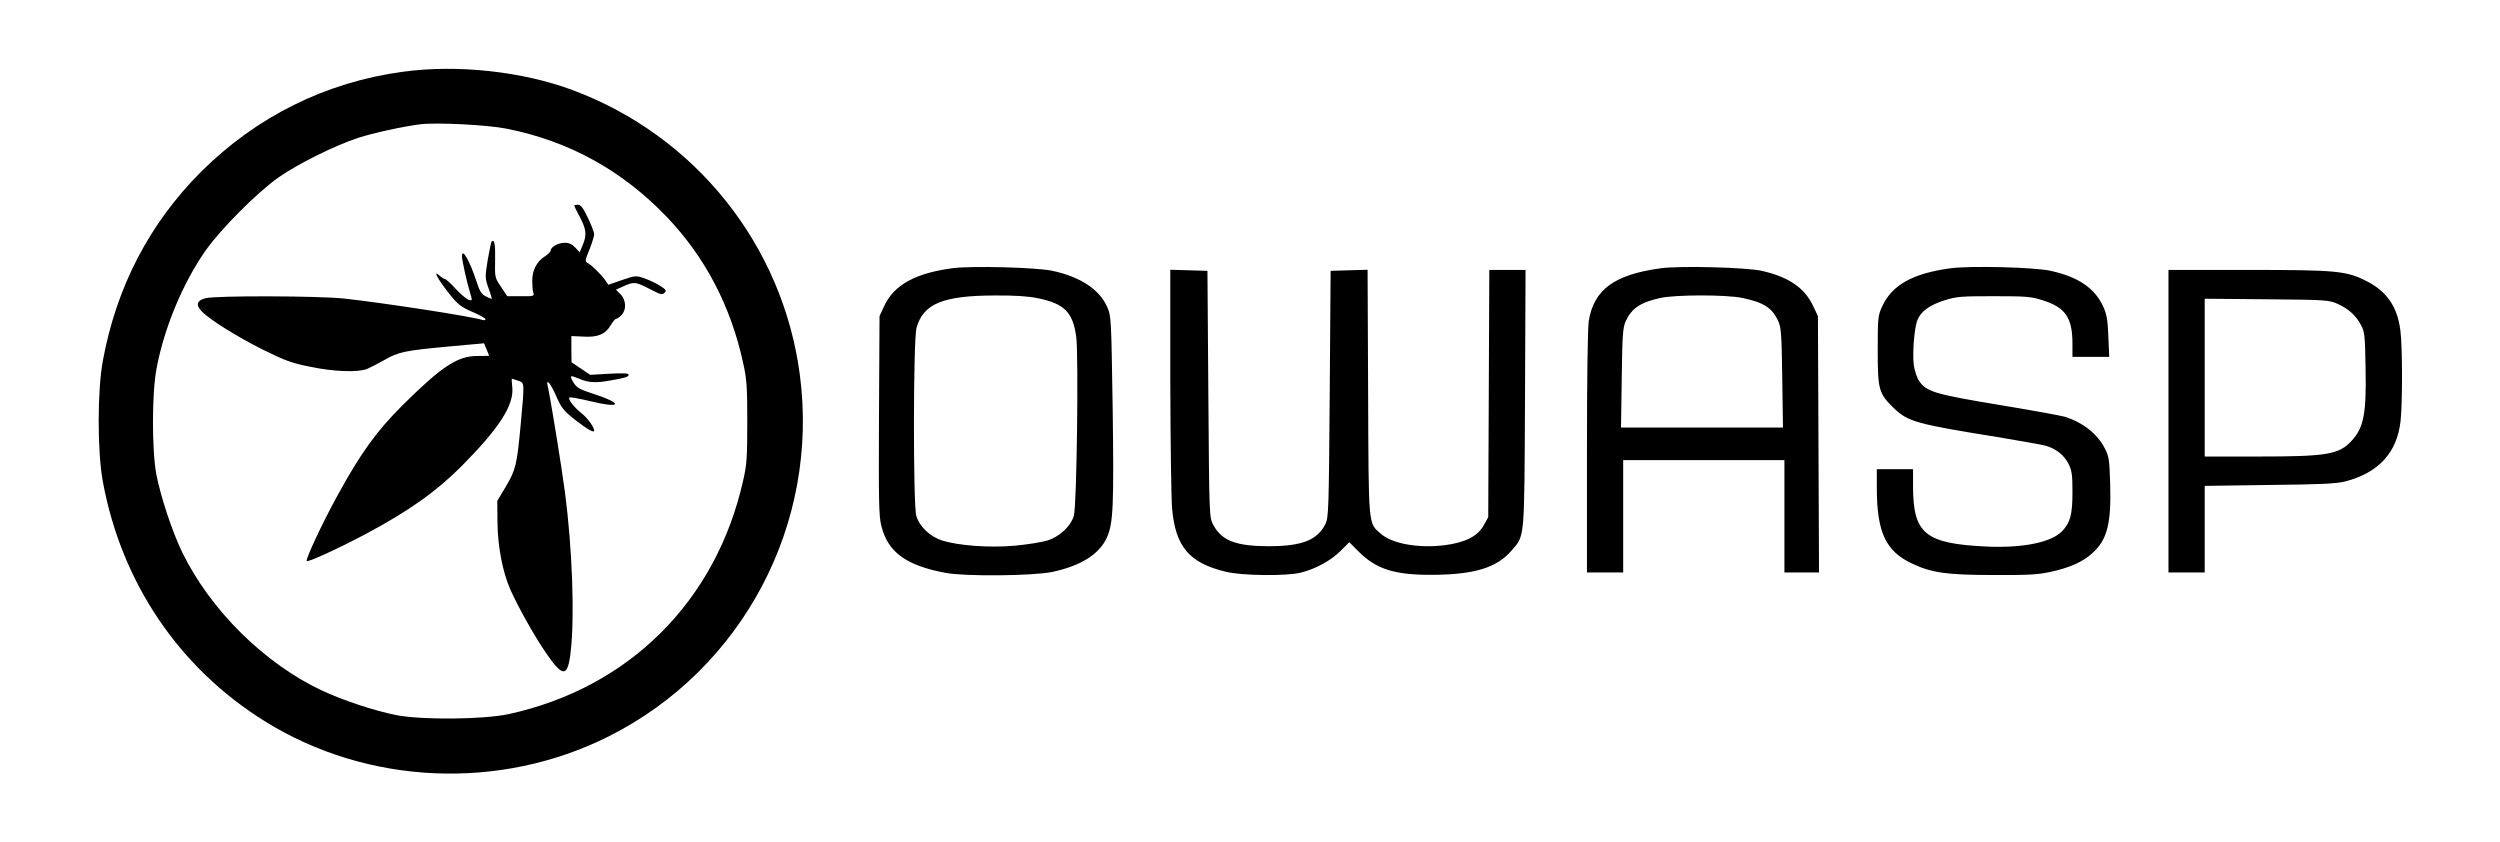 <svg version="1.0" xmlns="http://www.w3.org/2000/svg" width="1840" height="620" viewBox="0 0 1380 465"><path d="M222.5 39.6c-42.6 5.7-81 24.8-111.6 55.3-28.5 28.6-46.6 63.5-54.1 104.1-3.1 16.6-3.1 50.4 0 67 10.3 55.7 42.1 102.8 89.5 132.2 56.6 35.2 129.6 38.4 189.7 8.3 74-37.2 116.4-117.3 105.5-199.7-9.4-71.5-57.7-131.9-125.5-157.1-27.7-10.3-63.6-14.2-93.5-10.1zm57 31.4c34.8 6.9 64.2 23.2 88.9 49.1 20.9 22 35 48.9 41.8 80.2 2 8.9 2.3 13.1 2.3 32.7s-.3 23.8-2.3 32.3c-14.9 66.6-63.1 114.5-129.5 128.9-13.9 3-48.3 3.3-62.2.5-12.3-2.5-29.1-8.1-40.5-13.4-31.8-14.8-61.9-44.5-77.5-76.6-5.5-11.4-11.8-30.5-14.2-42.8-2.5-13.5-2.5-44.7.1-58.4 4.2-22.5 14.5-47.3 27.3-65.5 8.5-11.9 28-31.5 39.8-39.9 10.8-7.6 31.6-17.9 44.2-22 8.3-2.7 24.8-6.3 34.3-7.5 9.1-1.1 36.8.3 47.5 2.4z"/><path d="M317 113.5c0 .3 1.4 3.2 3.2 6.5 3.5 6.8 3.8 9.8 1.4 15.4l-1.6 3.9-2.5-2.7c-1.7-1.8-3.4-2.6-5.7-2.6-3.6 0-7.8 2.3-7.8 4.3-.1.7-1.5 2.1-3.2 3.2-4.5 2.8-7 7.7-7 13.4 0 2.6.2 5.7.6 6.7.6 1.9.1 2-6.9 1.9H280l-3.4-5.1c-3.4-5-3.5-5.3-3.3-14.7.2-8.8-.4-11.9-1.9-10.4-.3.3-1.3 5-2.2 10.3-1.5 9.5-1.5 9.9.5 15.6 1.2 3.2 1.9 5.8 1.7 5.8-.3 0-1.8-.7-3.4-1.5-2.2-1.1-3.3-2.9-5-8.2-3.7-11.4-8-18.8-8-13.9 0 2.2 2.7 14.4 4.4 19.9 1.4 4.7 1.4 4.8-.7 4.2-1.2-.4-4.4-3.1-7.2-6.1-2.7-3-5.4-5.4-5.9-5.4s-1.8-.8-2.9-1.8c-3.9-3.5-1.4 1.4 4.7 9.2 5.3 6.7 6.7 7.8 13.2 10.7 4.1 1.7 7.4 3.6 7.4 4.1 0 .5-.8.7-1.7.4-7-2.1-53.8-9.3-76.3-11.8-13.9-1.5-70.7-1.7-76.5-.2-4.8 1.2-5.6 3.6-2.3 7.1 4.1 4.5 19.7 14.2 34.1 21.4 12.2 6 15.9 7.4 26.2 9.4 12.9 2.7 26 3.1 31 1.2 1.7-.7 6-2.9 9.7-5 7.8-4.5 11.4-5.2 36.1-7.5l18.9-1.7 1.4 3.4c.8 1.8 1.4 3.4 1.4 3.5 0 0-3 .1-6.8.1-10.8.1-19.5 5.9-40.8 27-14.5 14.4-23.3 26.6-36.1 50-8.1 14.7-17.8 35.4-17 36.2.8.7 17.3-6.8 32.7-15 23.8-12.7 38.9-23.4 53-37.6 20.6-20.8 28.7-33.4 27.8-43.2-.3-2.7-.4-4.9-.3-4.9.1 0 1.6.5 3.4 1.1 3.7 1.3 3.7.5 1.6 23.4-2.1 23-2.8 25.9-8.3 35.1l-4.7 7.9.1 11.5c.1 13.4 2.8 27.5 7 37.2 4.3 9.7 13.1 25.4 19.5 34.8 9.6 14.1 12.3 14.1 13.9-.1 2.3-19.5.9-57-3.1-87.9-1.9-14.5-8.2-53.2-9.5-58.6-1.3-5.1 1.5-2 4.6 5.2 3 6.8 4.1 8.1 10.9 13.5 6.5 5 10.1 7 10.1 5.6 0-1.9-3.7-7-7-9.6-4.3-3.4-7.6-7.8-6.7-8.7.3-.3 5.6.6 11.7 2.1 18 4.3 18 1.1.1-4.6-5.9-1.9-7.8-3-9.3-5.4-2.6-4.4-2.3-4.6 2.8-2.5 5.2 2.3 9.4 2.5 18 .9 8-1.4 9.4-1.9 9.4-3.1 0-.8-3.3-.9-10.6-.5l-10.6.6-5.2-3.5-5.1-3.4-.1-7.3v-7.2l6.6.3c8 .5 12.2-1.3 15.2-6.4 1.1-1.9 2.4-3.4 2.9-3.4s1.8-.9 2.9-2c2.9-2.9 2.7-8.4-.5-11.6l-2.5-2.5 4.2-1.9c5.8-2.6 6.6-2.5 14.4 1.5 5.9 3.1 7 3.4 8.2 2.1 1.3-1.2.9-1.7-2.5-3.9-2.2-1.4-6.1-3.2-8.7-4.1-4.6-1.6-4.9-1.5-12.3 1l-7.5 2.6-1.6-2.4c-2.2-3.1-7.3-8.2-9.6-9.5-1.8-1-1.8-1.3.8-7.6 1.4-3.6 2.6-7.4 2.6-8.4s-1.6-5.1-3.5-9.1c-2.6-5.4-3.9-7.2-5.5-7.2-1.1 0-2 .2-2 .5zM526.2 148c-20.9 2.7-32.9 9.3-38.3 21.3l-2.4 5.2-.3 54.8c-.2 47-.1 55.7 1.3 61 3.6 14.5 13.6 21.8 35.3 25.9 10.7 2.1 48.6 1.7 59.1-.5 15.9-3.4 26.1-9.9 30.2-19.2 3.4-7.8 3.8-17.1 3.1-70.5-.8-51.1-.8-51.5-3.1-56.7-4.3-9.6-14.8-16.5-30.1-19.8-8.9-1.9-43.8-2.8-54.8-1.5zm46.6 16.6c14.8 3 19.5 7.8 21.3 21.5 1.3 10.3.3 92.4-1.3 98.4-1.5 5.8-8 11.9-14.8 13.9-3 .9-11 2.2-17.7 2.8-13.9 1.3-31.4 0-40.4-2.9-6.6-2.2-12.3-7.6-14.1-13.5-1.8-6-1.7-97.2.1-103.8 3.7-13.3 14.5-17.8 42.9-17.9 11.1-.1 18.7.4 24 1.5zM916.6 148.1c-25.5 3.5-36.7 11.7-39.6 29-.6 4-1 31.9-1 72.6V316h20v-62h89v62h19.1l-.3-70.8-.3-70.7-2.6-5.5c-4.7-10.1-13.5-16.1-28.4-19.5-8.4-1.9-45.4-2.9-55.9-1.4zm45.4 16.4c11.7 2.5 16.4 5.5 19.7 13 1.5 3.4 1.8 8 2.1 31.2l.4 27.3h-89.4l.4-27.3c.3-23.3.6-27.8 2.1-31.2 3.3-7.3 8.2-10.6 19.1-13 8.7-1.9 36.6-1.9 45.6 0zM1076.6 148.1c-20.8 2.8-32.4 9.3-37.7 21.2-2.3 4.9-2.4 6.4-2.4 24.2 0 21.5.6 23.7 8.6 31.5 8 7.8 12.3 9 58.4 16.4 12.1 2 23.6 4.1 25.6 4.6 5.7 1.6 10.2 5.1 12.7 10 1.9 3.8 2.2 6 2.2 15.7 0 12.4-1.2 16.8-5.7 21.5-6 6.2-21.6 9.4-41.6 8.5-34-1.6-40.6-7-40.7-33V259h-20v10.2c0 24.6 4.9 35.1 19.5 41.9 10.7 5.1 19.3 6.3 45 6.3 18.6.1 24.6-.2 31.3-1.7 10.6-2.3 17.9-5.5 23.1-10.3 8.3-7.4 10.6-16.3 9.9-38.7-.4-12.9-.6-14.7-3-19.3-4.1-7.9-11.9-14.1-21.8-17.3-1.9-.6-18.3-3.6-36.5-6.6-35.6-5.9-40.2-7.3-44.2-13.3-1.2-1.8-2.5-5.8-2.9-8.8-.8-6.8.3-20.8 2.1-24.9 1.9-4.7 6.9-8.2 14.8-10.7 6.5-2.1 9.2-2.3 27.2-2.3s20.7.2 27.2 2.3c12.4 3.9 16.3 9.6 16.3 23.9v7.3H1164.3l-.5-11.3c-.3-8.7-.9-12.3-2.7-16.2-4.6-10.3-13.7-16.6-29.1-20-8.9-2-44.6-2.9-55.4-1.4zM646 209.7c.1 33.4.5 65.4 1 71.1 1.9 21 9.4 29.9 29.6 34.8 8.8 2.2 33.4 2.5 41.4.5 8.2-2 16.7-6.7 22-12l4.8-4.8 4.7 4.7c10.1 10.3 20.3 13.5 42 13.3 22.6-.2 34.8-4 42.9-13.4 7.4-8.6 7-5.2 7.4-84.2l.3-70.7h-20l-.3 68.2-.3 68.3-2.5 4.5c-3.4 6.1-10.4 9.6-22 11-14.3 1.7-28.5-.9-34.7-6.3-7.1-6.2-6.8-2.7-7.1-78l-.3-67.8-10.2.3-10.2.3-.5 68c-.5 63.8-.6 68.2-2.4 71.8-4.4 8.8-12.9 12.2-31.1 12.2-18.2 0-26.1-3-30.8-11.8-2.2-4.2-2.2-4.3-2.7-72.2l-.5-68-10.2-.3-10.3-.3v60.8zM1197 232.5V316h20v-47.8l35.8-.5c28.8-.3 36.9-.7 42-2 18.2-4.8 28.3-15.8 30.3-33.1 1.1-9.6 1.1-41.4-.1-50.3-1.7-13.1-7.5-21.5-18.8-27.2-11.1-5.6-16.5-6.1-65.2-6.1h-44v83.5zm93.5-64.7c6.1 2.8 10 6.4 12.8 11.7 2 3.6 2.2 5.9 2.5 23.4.5 25.5-1 33.2-7.7 40.4-6.9 7.6-13.7 8.7-51.3 8.7H1217v-87.1l34.3.3c33.2.3 34.3.4 39.2 2.6z"/></svg>